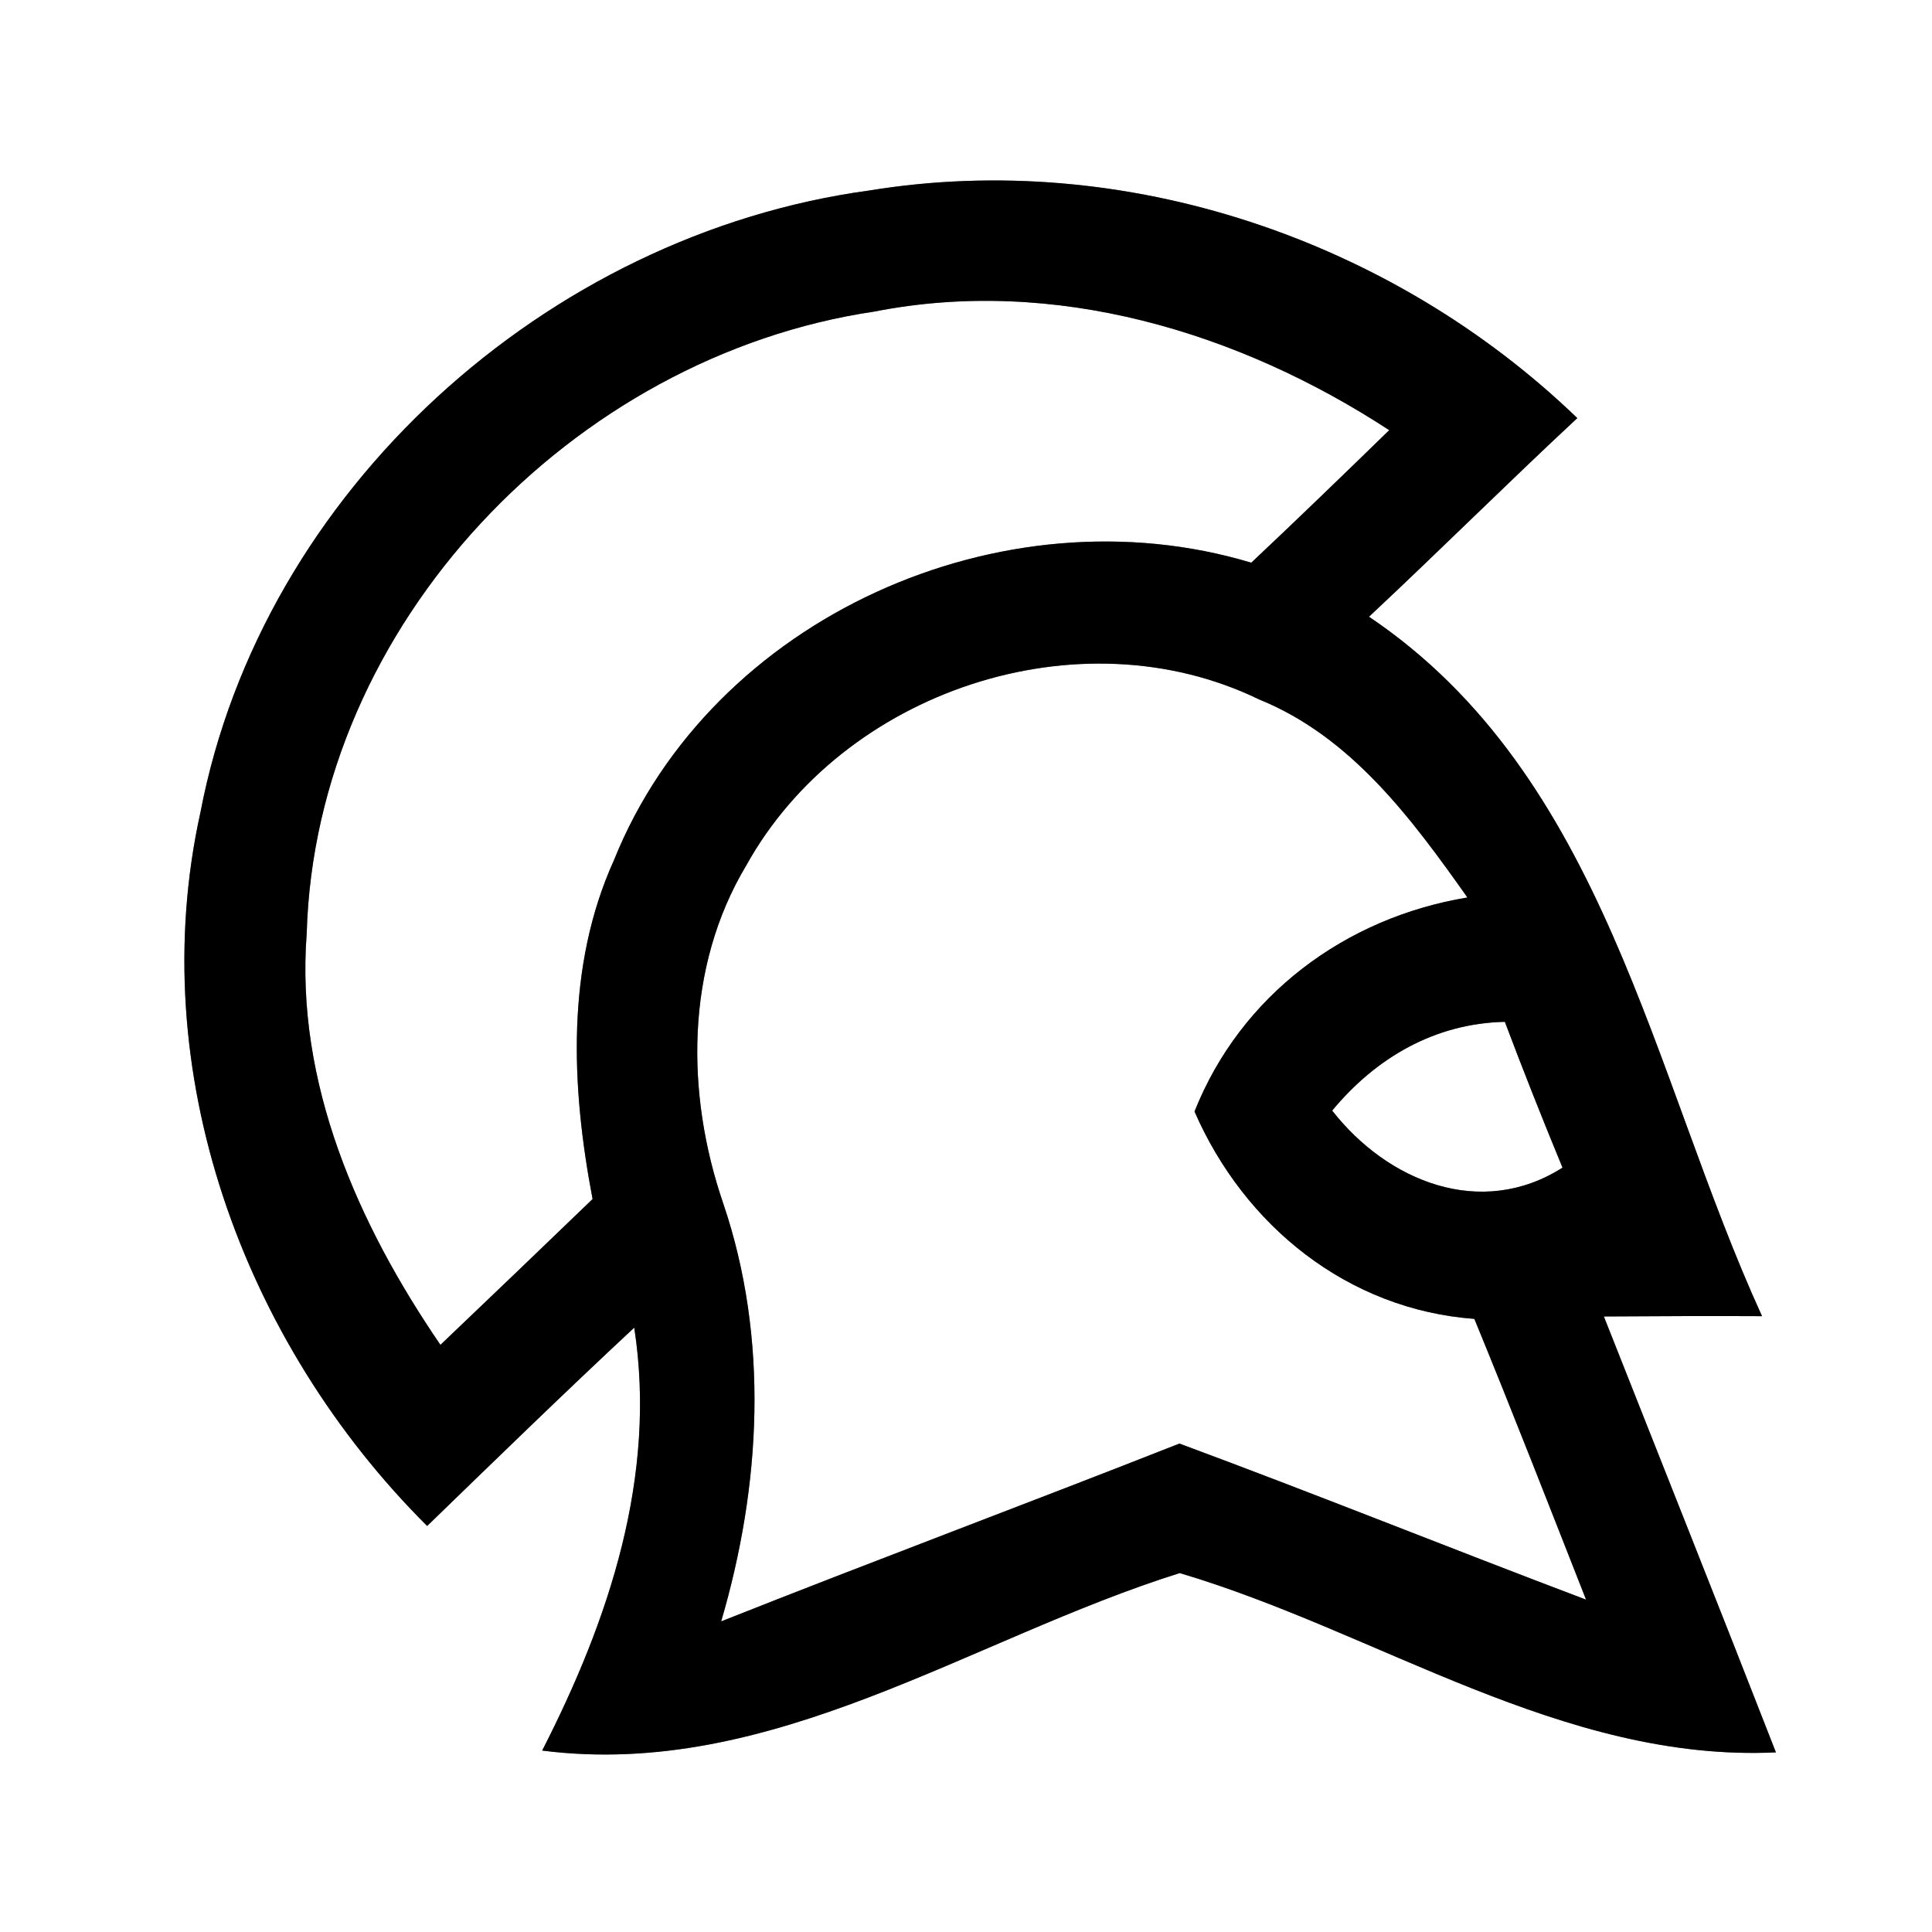 <?xml version="1.0" encoding="UTF-8" ?>
<!DOCTYPE svg PUBLIC "-//W3C//DTD SVG 1.1//EN" "http://www.w3.org/Graphics/SVG/1.1/DTD/svg11.dtd">
<svg width="64pt" height="64pt" viewBox="0 0 64 64" version="1.1" xmlns="http://www.w3.org/2000/svg">
<rect x="0" y="0" width="64" height="64" fill="#808080" stroke="none"/>
<g id="#ffffffff">
<path fill="#ffffff" opacity="1.00" d=" M 0.00 0.00 L 64.00 0.00 L 64.00 64.00 L 0.00 64.00 L 0.00 0.00 M 6.64 26.91 C 4.75 35.46 8.04 44.46 14.15 50.55 C 16.42 48.35 18.69 46.14 21.01 43.98 C 21.77 48.91 20.17 53.67 17.96 57.99 C 25.57 58.96 32.11 54.30 39.08 52.11 C 45.66 54.06 51.76 58.38 58.83 58.05 C 56.95 53.23 55.03 48.42 53.13 43.61 C 54.88 43.60 56.62 43.59 58.37 43.60 C 54.70 35.57 53.19 25.71 45.35 20.43 C 47.67 18.26 49.92 16.02 52.25 13.85 C 46.11 7.93 37.26 4.93 28.80 6.31 C 18.12 7.76 8.68 16.25 6.64 26.91 Z" />
<path fill="#ffffff" opacity="1.00" d=" M 10.16 30.92 C 10.45 20.69 18.97 11.80 28.97 10.32 C 34.93 9.15 41.03 10.99 46.02 14.25 C 44.51 15.72 42.99 17.19 41.45 18.64 C 33.21 16.16 23.58 20.44 20.34 28.49 C 18.74 32.02 18.92 36.00 19.63 39.72 C 17.96 41.33 16.28 42.94 14.59 44.55 C 11.86 40.56 9.78 35.87 10.16 30.92 Z" />
<path fill="#ffffff" opacity="1.00" d=" M 24.72 28.67 C 27.92 22.90 35.74 20.27 41.71 23.17 C 44.77 24.41 46.77 27.13 48.61 29.73 C 44.56 30.40 41.10 32.97 39.57 36.82 C 41.22 40.61 44.65 43.38 48.84 43.69 C 50.11 46.78 51.32 49.89 52.54 52.99 C 48.04 51.29 43.58 49.49 39.07 47.82 C 34.02 49.81 28.93 51.71 23.89 53.71 C 25.21 49.21 25.48 44.36 23.96 39.87 C 22.71 36.23 22.70 32.04 24.72 28.67 Z" />
<path fill="#ffffff" opacity="1.00" d=" M 44.13 36.79 C 45.58 35.04 47.53 33.90 49.85 33.85 C 50.46 35.47 51.10 37.08 51.76 38.68 C 49.05 40.40 45.96 39.13 44.13 36.79 Z" />
</g>
<g id="#000000ff">
<path fill="#000000" opacity="1.00" d=" M 6.64 26.91 C 8.68 16.25 18.12 7.76 28.80 6.31 C 37.26 4.93 46.11 7.93 52.25 13.85 C 49.92 16.02 47.67 18.26 45.35 20.43 C 53.19 25.71 54.70 35.57 58.37 43.60 C 56.62 43.59 54.88 43.60 53.13 43.61 C 55.03 48.42 56.95 53.23 58.83 58.05 C 51.76 58.38 45.66 54.06 39.08 52.11 C 32.11 54.30 25.57 58.96 17.96 57.99 C 20.17 53.67 21.77 48.91 21.01 43.98 C 18.69 46.14 16.42 48.35 14.15 50.55 C 8.04 44.46 4.75 35.46 6.64 26.91 M 10.16 30.92 C 9.78 35.87 11.86 40.56 14.59 44.55 C 16.28 42.94 17.96 41.33 19.63 39.72 C 18.92 36.00 18.74 32.02 20.34 28.49 C 23.58 20.44 33.21 16.16 41.45 18.64 C 42.99 17.19 44.51 15.72 46.02 14.25 C 41.03 10.99 34.93 9.15 28.97 10.32 C 18.97 11.80 10.45 20.69 10.16 30.92 M 24.72 28.67 C 22.70 32.04 22.71 36.23 23.96 39.87 C 25.48 44.36 25.21 49.21 23.89 53.71 C 28.93 51.71 34.02 49.81 39.07 47.82 C 43.58 49.49 48.04 51.29 52.54 52.99 C 51.32 49.89 50.11 46.78 48.84 43.69 C 44.65 43.38 41.22 40.61 39.57 36.82 C 41.10 32.97 44.56 30.40 48.61 29.73 C 46.77 27.13 44.77 24.41 41.71 23.17 C 35.74 20.27 27.92 22.90 24.72 28.67 M 44.13 36.79 C 45.96 39.13 49.05 40.40 51.76 38.68 C 51.10 37.08 50.46 35.47 49.85 33.85 C 47.53 33.90 45.58 35.04 44.13 36.79 Z" />
</g>
</svg>
